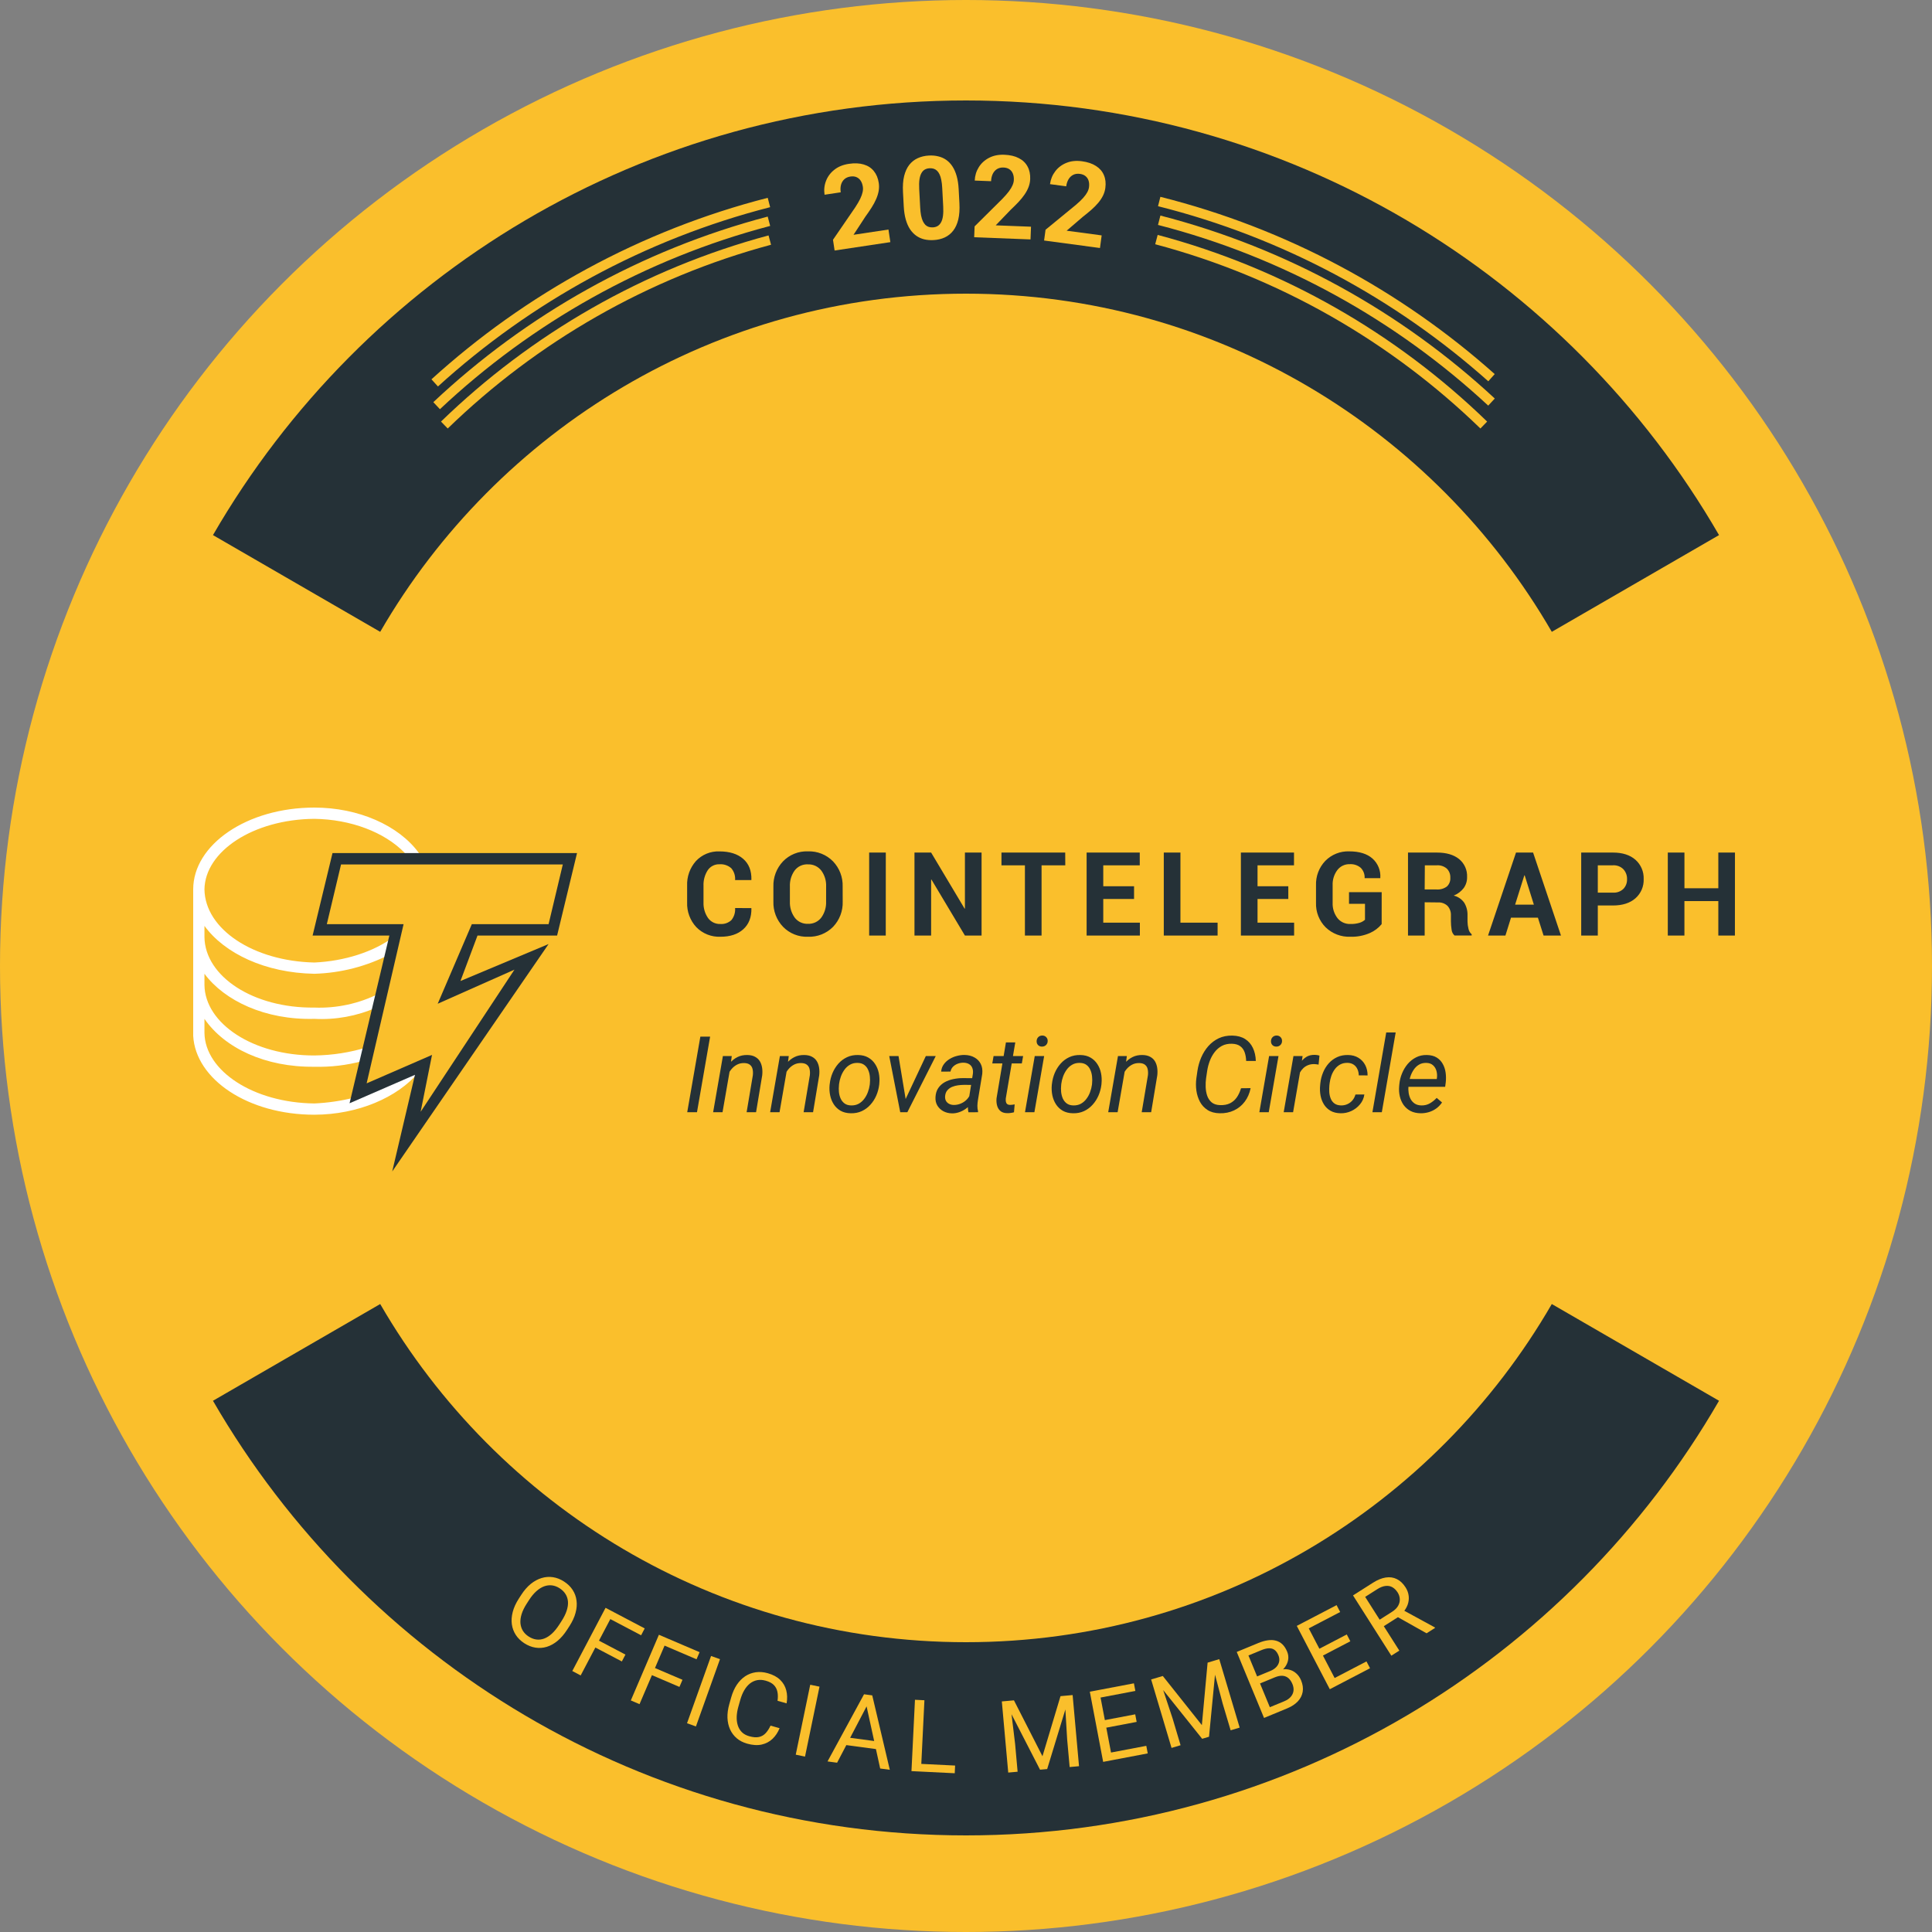 <svg width="500" height="500" viewBox="0 0 500 500" fill="none" xmlns="http://www.w3.org/2000/svg">
<rect x="0" y="0" width="500" height="500" fill="#808080" stroke="none"/>
<circle cx="250" cy="250" r="250" fill="#FABF2C"/>
<path d="M76.756 350C111.337 409.78 175.972 450 250 450C324.028 450 388.663 409.78 423.244 350" stroke="#253137" stroke-width="50"/>
<path d="M423.244 151C388.663 91.22 324.028 51 250 51C175.972 51 111.337 91.22 76.756 151" stroke="#253137" stroke-width="50"/>
<path d="M147.383 420.816L146.75 421.797C145.998 422.964 145.177 423.915 144.289 424.651C143.401 425.388 142.474 425.903 141.509 426.197C140.544 426.491 139.567 426.56 138.579 426.406C137.598 426.256 136.634 425.877 135.688 425.266C134.771 424.674 134.038 423.96 133.491 423.123C132.95 422.291 132.607 421.37 132.463 420.36C132.326 419.355 132.403 418.291 132.694 417.17C132.984 416.048 133.506 414.904 134.258 413.737L134.892 412.756C135.644 411.59 136.466 410.644 137.356 409.919C138.259 409.192 139.196 408.684 140.168 408.395C141.145 408.098 142.124 408.025 143.105 408.175C144.094 408.329 145.047 408.702 145.964 409.294C146.91 409.904 147.653 410.625 148.194 411.458C148.742 412.295 149.078 413.217 149.204 414.225C149.341 415.23 149.257 416.289 148.952 417.401C148.659 418.511 148.136 419.65 147.383 420.816ZM144.713 420.483L145.36 419.48C145.956 418.555 146.388 417.676 146.655 416.841C146.929 416.01 147.04 415.236 146.99 414.518C146.939 413.801 146.731 413.148 146.365 412.559C146.007 411.975 145.497 411.47 144.835 411.043C144.195 410.63 143.535 410.381 142.855 410.295C142.183 410.213 141.506 410.295 140.824 410.54C140.149 410.79 139.483 411.206 138.825 411.788C138.167 412.371 137.539 413.125 136.943 414.049L136.296 415.052C135.695 415.984 135.262 416.873 134.998 417.72C134.738 418.559 134.635 419.344 134.688 420.073C134.753 420.8 134.961 421.453 135.312 422.032C135.671 422.616 136.17 423.114 136.81 423.527C137.479 423.959 138.153 424.217 138.833 424.304C139.512 424.39 140.186 424.306 140.854 424.051C141.533 423.795 142.195 423.37 142.838 422.779C143.487 422.18 144.111 421.414 144.713 420.483Z" fill="#FABF2C"/>
<path d="M158.886 417.243L150.277 433.6L148.109 432.459L156.718 416.102L158.886 417.243ZM161.866 428.208L160.932 429.983L153.607 426.128L154.541 424.353L161.866 428.208ZM166.851 421.435L165.917 423.21L157.48 418.77L158.414 416.995L166.851 421.435Z" fill="#FABF2C"/>
<path d="M172.777 424.039L165.509 441.035L163.256 440.071L170.524 423.076L172.777 424.039ZM176.628 434.73L175.839 436.574L168.228 433.319L169.017 431.475L176.628 434.73ZM181.053 427.579L180.264 429.423L171.498 425.674L172.287 423.83L181.053 427.579Z" fill="#FABF2C"/>
<path d="M186.329 429.394L180.107 446.8L177.8 445.975L184.022 428.569L186.329 429.394Z" fill="#FABF2C"/>
<path d="M199.411 446.592L201.757 447.255C201.317 448.344 200.711 449.259 199.939 449.999C199.167 450.74 198.231 451.236 197.131 451.488C196.033 451.732 194.771 451.653 193.346 451.25C192.304 450.955 191.41 450.492 190.665 449.859C189.929 449.229 189.356 448.469 188.948 447.58C188.542 446.682 188.314 445.681 188.266 444.577C188.228 443.467 188.385 442.289 188.737 441.043L189.237 439.271C189.59 438.025 190.071 436.943 190.682 436.025C191.304 435.101 192.027 434.365 192.85 433.815C193.682 433.267 194.593 432.922 195.583 432.78C196.574 432.637 197.618 432.721 198.718 433.032C200.062 433.412 201.127 433.985 201.912 434.753C202.698 435.52 203.221 436.424 203.481 437.465C203.752 438.5 203.782 439.621 203.573 440.828L201.227 440.166C201.348 439.303 201.338 438.53 201.196 437.848C201.057 437.158 200.748 436.569 200.27 436.083C199.792 435.596 199.093 435.222 198.172 434.962C197.382 434.739 196.644 434.693 195.956 434.824C195.276 434.957 194.654 435.243 194.091 435.682C193.535 436.123 193.046 436.702 192.624 437.418C192.202 438.134 191.857 438.965 191.59 439.91L191.083 441.705C190.836 442.577 190.695 443.421 190.657 444.237C190.628 445.056 190.72 445.807 190.931 446.491C191.142 447.175 191.49 447.766 191.974 448.263C192.46 448.752 193.098 449.109 193.888 449.332C194.89 449.615 195.733 449.682 196.417 449.532C197.101 449.382 197.678 449.053 198.148 448.543C198.625 448.036 199.046 447.386 199.411 446.592Z" fill="#FABF2C"/>
<path d="M212.087 436.504L208.337 454.605L205.938 454.108L209.687 436.007L212.087 436.504Z" fill="#FABF2C"/>
<path d="M224.952 440.309L216.642 456.19L214.164 455.856L223.611 438.476L225.208 438.691L224.952 440.309ZM227.79 457.689L223.958 440.175L224.139 438.547L225.737 438.762L230.281 458.024L227.79 457.689ZM228.387 450.865L228.12 452.853L217.828 451.469L218.095 449.481L228.387 450.865Z" fill="#FABF2C"/>
<path d="M247.182 456.923L247.084 458.914L237.853 458.462L237.95 456.471L247.182 456.923ZM239.24 440.023L238.335 458.485L235.887 458.365L236.793 439.903L239.24 440.023Z" fill="#FABF2C"/>
<path d="M260.044 440.259L262.409 440.047L269.791 454.513L274.459 438.962L276.836 438.748L271.007 457.832L269.161 457.998L260.044 440.259ZM259.273 440.329L261.359 440.141L262.711 451.338L263.358 458.52L260.93 458.739L259.273 440.329ZM275.508 438.868L277.595 438.68L279.251 457.09L276.824 457.309L276.177 450.127L275.508 438.868Z" fill="#FABF2C"/>
<path d="M296.661 451.82L297.033 453.778L287.417 455.606L287.045 453.648L296.661 451.82ZM284.451 437.355L287.903 455.514L285.496 455.971L282.044 437.812L284.451 437.355ZM293.793 443.668L294.165 445.626L285.821 447.213L285.449 445.254L293.793 443.668ZM293.456 435.643L293.83 437.613L284.339 439.418L283.965 437.447L293.456 435.643Z" fill="#FABF2C"/>
<path d="M298.657 434.424L300.932 433.746L311.041 446.457L312.527 430.289L314.814 429.607L312.893 449.468L311.117 449.998L298.657 434.424ZM297.915 434.645L299.923 434.047L303.472 444.752L305.532 451.663L303.196 452.359L297.915 434.645ZM313.537 429.988L315.544 429.39L320.825 447.103L318.489 447.8L316.429 440.889L313.537 429.988Z" fill="#FABF2C"/>
<path d="M329.916 434.095L325.587 435.886L324.812 434.077L328.742 432.452C329.391 432.183 329.913 431.839 330.307 431.42C330.701 431 330.947 430.532 331.045 430.015C331.147 429.487 331.08 428.938 330.844 428.367C330.586 427.742 330.254 427.283 329.85 426.993C329.45 426.691 328.967 426.552 328.4 426.576C327.837 426.588 327.181 426.75 326.43 427.061L323.098 428.439L329.396 443.666L327.132 444.603L320.067 427.521L325.663 425.207C326.539 424.845 327.358 424.611 328.121 424.507C328.88 424.394 329.576 424.427 330.209 424.605C330.846 424.772 331.407 425.089 331.894 425.556C332.38 426.024 332.788 426.657 333.118 427.454C333.409 428.158 333.493 428.87 333.369 429.59C333.243 430.302 332.933 430.97 332.44 431.595C331.956 432.217 331.308 432.755 330.498 433.209L329.916 434.095ZM333.115 442.128L328 444.244L328.517 441.873L332.353 440.286C333.072 439.989 333.631 439.611 334.028 439.154C334.433 438.693 334.674 438.181 334.753 437.618C334.828 437.046 334.736 436.448 334.477 435.822C334.215 435.189 333.875 434.688 333.458 434.32C333.04 433.953 332.537 433.744 331.948 433.694C331.36 433.645 330.683 433.778 329.916 434.095L326.69 435.43L325.961 433.601L330.372 431.777L331.125 432.235C331.975 431.966 332.769 431.913 333.504 432.075C334.237 432.23 334.878 432.551 335.428 433.038C335.985 433.522 336.416 434.132 336.72 434.867C337.16 435.931 337.297 436.927 337.132 437.856C336.971 438.775 336.548 439.6 335.862 440.333C335.172 441.057 334.257 441.656 333.115 442.128Z" fill="#FABF2C"/>
<path d="M353.644 429.971L354.566 431.738L345.887 436.264L344.966 434.496L353.644 429.971ZM337.78 419.645L346.326 436.035L344.154 437.168L335.607 420.778L337.78 419.645ZM348.546 422.994L349.467 424.761L341.937 428.688L341.015 426.921L348.546 422.994ZM345.907 415.407L346.834 417.185L338.268 421.652L337.341 419.874L345.907 415.407Z" fill="#FABF2C"/>
<path d="M350.16 412.892L355.324 409.609C356.495 408.864 357.598 408.414 358.632 408.258C359.673 408.098 360.627 408.233 361.493 408.665C362.362 409.086 363.119 409.803 363.764 410.817C364.218 411.531 364.487 412.278 364.571 413.057C364.658 413.824 364.561 414.588 364.282 415.347C364.005 416.095 363.555 416.807 362.932 417.484L362.497 418.076L357.644 421.162L356.553 419.493L360.217 417.164C360.96 416.692 361.496 416.171 361.825 415.6C362.15 415.023 362.297 414.433 362.265 413.831C362.233 413.229 362.047 412.661 361.707 412.125C361.325 411.525 360.874 411.075 360.352 410.775C359.83 410.475 359.239 410.364 358.577 410.444C357.918 410.512 357.192 410.798 356.4 411.302L353.303 413.27L362.144 427.176L360.076 428.491L350.16 412.892ZM369.194 422.695L360.906 418.035L363.052 416.655L371.319 421.163L371.401 421.292L369.194 422.695Z" fill="#FABF2C"/>
<path d="M199 57.26C166.31 65.856 136.892 82.518 113 104.99M386 104.056C362.045 81.829 332.634 65.399 300 57" stroke="#FABF2C" stroke-width="2.5"/>
<path d="M199.223 62.132C167.045 70.77 138.194 87.501 115 110M299.284 62C331.66 70.6 360.688 87.386 384 110" stroke="#FABF2C" stroke-width="2.5"/>
<path d="M300 52.151C332.445 60.298 361.807 76.191 386 97.745M199 52.405C166.28 60.798 136.729 77.078 112.5 99.094" stroke="#FABF2C" stroke-width="2.5"/>
<path d="M229.933 59.404L230.423 62.664L215.996 64.834L215.577 62.053L221.3 53.711C221.871 52.845 222.31 52.093 222.619 51.454C222.927 50.805 223.132 50.236 223.236 49.746C223.349 49.245 223.373 48.782 223.309 48.358C223.213 47.72 223.025 47.191 222.744 46.769C222.462 46.337 222.094 46.027 221.641 45.838C221.198 45.648 220.677 45.598 220.078 45.688C219.441 45.784 218.914 46.022 218.497 46.4C218.089 46.778 217.806 47.26 217.648 47.846C217.499 48.432 217.476 49.072 217.581 49.767L213.395 50.397C213.206 49.142 213.332 47.947 213.774 46.814C214.215 45.672 214.934 44.709 215.932 43.927C216.929 43.135 218.176 42.627 219.673 42.402C221.15 42.179 222.432 42.233 223.519 42.564C224.614 42.883 225.489 43.452 226.146 44.272C226.811 45.081 227.236 46.103 227.422 47.339C227.527 48.034 227.518 48.732 227.396 49.432C227.273 50.122 227.053 50.826 226.736 51.545C226.428 52.254 226.034 52.984 225.555 53.738C225.076 54.491 224.538 55.278 223.94 56.099L220.894 60.764L229.933 59.404Z" fill="#FABF2C"/>
<path d="M248.102 48.94L248.298 52.626C248.382 54.225 248.285 55.614 248.005 56.793C247.725 57.962 247.283 58.934 246.679 59.709C246.084 60.474 245.357 61.055 244.498 61.453C243.639 61.851 242.673 62.078 241.6 62.135C240.742 62.181 239.937 62.116 239.184 61.941C238.431 61.756 237.745 61.445 237.125 61.008C236.515 60.572 235.976 60.008 235.51 59.319C235.052 58.62 234.685 57.779 234.407 56.796C234.13 55.813 233.958 54.678 233.889 53.391L233.693 49.705C233.608 48.106 233.706 46.726 233.987 45.567C234.277 44.398 234.719 43.431 235.314 42.666C235.919 41.9 236.651 41.323 237.511 40.935C238.37 40.538 239.336 40.31 240.408 40.253C241.267 40.208 242.067 40.278 242.811 40.463C243.563 40.638 244.249 40.939 244.868 41.366C245.488 41.793 246.026 42.356 246.484 43.055C246.941 43.745 247.308 44.581 247.585 45.564C247.862 46.537 248.034 47.662 248.102 48.94ZM244.1 53.406L243.844 48.594C243.803 47.823 243.723 47.153 243.605 46.582C243.497 46.011 243.349 45.53 243.162 45.139C242.974 44.738 242.752 44.417 242.495 44.177C242.237 43.936 241.949 43.765 241.631 43.665C241.313 43.565 240.964 43.524 240.583 43.545C240.105 43.57 239.686 43.685 239.325 43.89C238.974 44.095 238.683 44.408 238.451 44.831C238.219 45.245 238.052 45.791 237.952 46.471C237.86 47.141 237.84 47.954 237.89 48.91L238.146 53.722C238.187 54.493 238.262 55.169 238.371 55.749C238.49 56.33 238.643 56.825 238.831 57.236C239.029 57.636 239.251 57.962 239.499 58.213C239.757 58.453 240.045 58.624 240.363 58.724C240.691 58.824 241.045 58.864 241.425 58.844C241.893 58.819 242.303 58.704 242.654 58.5C243.014 58.285 243.31 57.966 243.542 57.543C243.783 57.11 243.949 56.553 244.04 55.874C244.131 55.194 244.151 54.372 244.1 53.406Z" fill="#FABF2C"/>
<path d="M266.824 58.67L266.696 61.964L252.117 61.399L252.226 58.589L259.406 51.464C260.129 50.72 260.702 50.063 261.125 49.493C261.548 48.913 261.856 48.392 262.05 47.931C262.254 47.46 262.364 47.009 262.381 46.58C262.406 45.936 262.32 45.38 262.123 44.914C261.926 44.437 261.623 44.063 261.213 43.794C260.813 43.524 260.311 43.377 259.706 43.354C259.062 43.329 258.499 43.464 258.019 43.758C257.548 44.052 257.18 44.473 256.915 45.02C256.659 45.567 256.517 46.192 256.49 46.895L252.26 46.731C252.309 45.462 252.656 44.313 253.302 43.282C253.948 42.242 254.835 41.431 255.962 40.849C257.089 40.257 258.409 39.991 259.922 40.049C261.415 40.107 262.664 40.4 263.67 40.928C264.686 41.446 265.439 42.169 265.931 43.097C266.433 44.015 266.66 45.099 266.612 46.348C266.584 47.051 266.446 47.734 266.195 48.399C265.945 49.054 265.597 49.705 265.152 50.352C264.717 50.99 264.193 51.634 263.582 52.285C262.97 52.936 262.294 53.608 261.554 54.303L257.69 58.317L266.824 58.67Z" fill="#FABF2C"/>
<path d="M285.11 60.92L284.671 64.186L270.211 62.246L270.585 59.459L278.407 53.044C279.197 52.372 279.829 51.772 280.304 51.244C280.78 50.707 281.136 50.218 281.373 49.777C281.62 49.327 281.773 48.889 281.83 48.464C281.915 47.825 281.882 47.264 281.73 46.78C281.58 46.287 281.313 45.887 280.931 45.579C280.558 45.273 280.072 45.08 279.472 44.999C278.833 44.913 278.26 44.994 277.754 45.242C277.258 45.49 276.851 45.874 276.535 46.394C276.229 46.914 276.029 47.523 275.936 48.22L271.74 47.657C271.909 46.398 272.363 45.287 273.104 44.322C273.845 43.348 274.805 42.624 275.981 42.151C277.16 41.669 278.499 41.528 279.999 41.73C281.48 41.928 282.696 42.338 283.647 42.958C284.61 43.57 285.292 44.361 285.694 45.331C286.106 46.293 286.23 47.394 286.064 48.633C285.97 49.33 285.767 49.997 285.455 50.635C285.144 51.263 284.736 51.879 284.232 52.481C283.738 53.075 283.156 53.667 282.486 54.257C281.816 54.847 281.079 55.452 280.277 56.074L276.05 59.704L285.11 60.92Z" fill="#FABF2C"/>
<g clip-path="url(#clip0_5_6)">
<path d="M194.432 235.01L194.463 235.098C194.501 237.389 193.803 239.184 192.372 240.483C190.94 241.782 188.958 242.431 186.426 242.431C185.272 242.475 184.122 242.276 183.049 241.847C181.977 241.418 181.006 240.769 180.201 239.941C179.402 239.079 178.781 238.068 178.374 236.965C177.967 235.863 177.781 234.691 177.829 233.516V229.258C177.728 226.901 178.547 224.597 180.114 222.833C180.888 222.006 181.832 221.356 182.88 220.926C183.929 220.496 185.057 220.297 186.19 220.343C188.804 220.343 190.85 220.982 192.328 222.261C193.806 223.539 194.517 225.344 194.463 227.677L194.432 227.764H190.242C190.287 227.211 190.222 226.655 190.051 226.127C189.881 225.599 189.607 225.11 189.246 224.689C188.828 224.322 188.34 224.044 187.812 223.869C187.283 223.695 186.725 223.629 186.171 223.674C185.577 223.655 184.988 223.788 184.459 224.06C183.931 224.332 183.481 224.735 183.152 225.23C182.385 226.427 182.006 227.832 182.068 229.252V233.547C182.013 234.976 182.419 236.384 183.226 237.563C183.586 238.066 184.065 238.473 184.62 238.746C185.175 239.018 185.789 239.149 186.408 239.126C186.932 239.166 187.459 239.098 187.955 238.924C188.451 238.751 188.906 238.476 189.29 238.117C189.994 237.24 190.335 236.125 190.242 235.004L194.432 235.01ZM218.089 233.317C218.131 234.519 217.932 235.716 217.505 236.84C217.077 237.964 216.429 238.99 215.599 239.86C214.755 240.716 213.741 241.387 212.623 241.83C211.505 242.273 210.307 242.477 209.106 242.431C207.908 242.478 206.713 242.273 205.6 241.827C204.486 241.382 203.479 240.708 202.644 239.848C201.817 238.979 201.17 237.954 200.743 236.832C200.315 235.711 200.115 234.516 200.154 233.317V229.451C200.116 228.252 200.317 227.057 200.744 225.936C201.172 224.815 201.817 223.79 202.644 222.92C203.474 222.061 204.477 221.385 205.586 220.939C206.695 220.493 207.886 220.286 209.081 220.331C210.286 220.285 211.487 220.492 212.607 220.938C213.728 221.384 214.743 222.059 215.587 222.92C216.416 223.788 217.064 224.812 217.492 225.934C217.92 227.056 218.118 228.251 218.077 229.451L218.089 233.317ZM213.8 229.42C213.864 227.947 213.425 226.496 212.555 225.305C212.148 224.779 211.62 224.359 211.017 224.079C210.413 223.8 209.752 223.669 209.087 223.699C208.424 223.66 207.762 223.787 207.16 224.067C206.558 224.348 206.035 224.773 205.638 225.305C204.789 226.504 204.362 227.952 204.424 229.42V233.317C204.365 234.803 204.803 236.267 205.669 237.476C206.067 238.001 206.587 238.421 207.183 238.701C207.78 238.981 208.435 239.112 209.093 239.082C209.756 239.112 210.416 238.982 211.018 238.702C211.619 238.422 212.144 238.002 212.549 237.476C213.417 236.268 213.856 234.804 213.794 233.317L213.8 229.42ZM229.233 242.12H224.937V220.642H229.245L229.233 242.12ZM254.029 242.12H249.721L241.061 227.633H240.974V242.12H236.666V220.642H240.974L249.634 235.147H249.721V220.642H254.029V242.12ZM275.694 223.941H269.556V242.12H265.248V223.941H259.178V220.642H275.675L275.694 223.941ZM293.493 232.657H285.524V238.789H294.999V242.12H281.216V220.642H294.968V223.941H285.524V229.358H293.493V232.657ZM305.496 238.789H315.114V242.12H301.188V220.642H305.496V238.789ZM333.411 232.657H325.449V238.789H334.918V242.12H321.14V220.642H334.886V223.941H325.449V229.358H333.411V232.657ZM357.572 239.163C356.762 240.142 355.738 240.922 354.578 241.441C352.963 242.15 351.21 242.488 349.448 242.431C348.275 242.474 347.106 242.279 346.011 241.858C344.916 241.438 343.916 240.801 343.073 239.985C342.244 239.152 341.595 238.157 341.166 237.062C340.738 235.968 340.539 234.797 340.583 233.622V229.14C340.539 227.974 340.73 226.811 341.143 225.72C341.557 224.63 342.186 223.633 342.992 222.79C343.796 221.974 344.761 221.334 345.825 220.911C346.889 220.488 348.029 220.29 349.174 220.331C351.793 220.331 353.804 220.953 355.207 222.198C355.899 222.821 356.44 223.593 356.79 224.456C357.139 225.319 357.288 226.25 357.224 227.179V227.266H353.165C353.193 226.777 353.12 226.288 352.95 225.83C352.779 225.371 352.515 224.953 352.175 224.601C351.379 223.918 350.345 223.576 349.299 223.649C348.68 223.63 348.066 223.76 347.508 224.027C346.95 224.295 346.465 224.692 346.092 225.187C345.251 226.319 344.825 227.706 344.885 229.115V233.628C344.823 235.057 345.263 236.462 346.13 237.6C346.525 238.097 347.031 238.494 347.607 238.758C348.183 239.023 348.814 239.149 349.448 239.126C350.269 239.155 351.089 239.05 351.876 238.814C352.387 238.657 352.858 238.391 353.258 238.036V233.902H349.124V230.895H357.579L357.572 239.163ZM368.704 233.51V242.12H364.389V220.642H371.86C374.313 220.642 376.218 221.202 377.606 222.317C378.293 222.878 378.839 223.593 379.199 224.404C379.56 225.215 379.724 226.099 379.679 226.986C379.705 228.006 379.397 229.008 378.801 229.837C378.13 230.705 377.238 231.376 376.218 231.779C377.33 232.042 378.306 232.707 378.957 233.647C379.54 234.626 379.829 235.752 379.791 236.891V238.472C379.797 239.102 379.878 239.729 380.034 240.339C380.14 240.903 380.434 241.415 380.868 241.79V242.101H376.423C375.982 241.695 375.71 241.137 375.664 240.539C375.554 239.841 375.498 239.135 375.496 238.428V236.928C375.521 236.475 375.457 236.022 375.306 235.595C375.156 235.167 374.922 234.774 374.618 234.438C374.285 234.128 373.893 233.889 373.464 233.736C373.036 233.583 372.581 233.519 372.128 233.547L368.704 233.51ZM368.704 230.192H371.754C372.717 230.267 373.676 229.996 374.456 229.426C374.763 229.137 375.001 228.783 375.154 228.39C375.307 227.997 375.371 227.574 375.34 227.154C375.363 226.722 375.295 226.291 375.142 225.887C374.989 225.483 374.753 225.115 374.45 224.807C373.733 224.191 372.803 223.88 371.86 223.941H368.747L368.704 230.192ZM398.007 237.488H391.047L389.603 242.12H385.102L392.342 220.642H396.762L403.977 242.12H399.476L398.007 237.488ZM392.112 234.114H396.961L394.589 226.544H394.496L392.112 234.114ZM413.509 234.332V242.12H409.213V220.642H417.431C419.896 220.642 421.838 221.264 423.258 222.51C423.957 223.132 424.509 223.902 424.876 224.762C425.243 225.623 425.415 226.555 425.381 227.49C425.419 228.426 425.249 229.358 424.882 230.22C424.514 231.081 423.96 231.85 423.258 232.47C421.838 233.716 419.896 234.338 417.431 234.338L413.509 234.332ZM413.509 231.014H417.418C417.916 231.049 418.416 230.98 418.886 230.811C419.356 230.641 419.785 230.375 420.145 230.03C420.457 229.697 420.7 229.305 420.86 228.878C421.02 228.451 421.094 227.996 421.079 227.54C421.112 226.599 420.78 225.682 420.151 224.981C419.798 224.621 419.371 224.341 418.899 224.161C418.427 223.982 417.922 223.907 417.418 223.941H413.509V231.014ZM448.994 242.12H444.699V233.199H435.927V242.12H431.625V220.642H435.933V229.874H444.699V220.642H449.007L448.994 242.12Z" fill="#253137"/>
<path d="M108.327 277.531L91.555 284.821V284.092C88.212 284.926 84.794 285.422 81.352 285.574C65.564 285.393 53.063 277.145 52.913 267.321V263.679C58.093 271.206 68.639 276.236 81.352 276.074C85.532 276.189 89.708 275.696 93.747 274.611L95.204 270.969C90.718 272.369 86.051 273.106 81.352 273.154C65.564 273.185 53.063 264.93 52.913 254.932V252.012C58.093 258.979 68.621 264.021 81.352 263.679C86.852 263.972 92.345 262.972 97.389 260.759L98.117 257.117C92.927 259.732 87.159 260.985 81.352 260.759C65.564 260.952 53.063 252.703 52.913 242.537V239.617C58.093 246.745 68.639 251.788 81.352 252.012C88.219 251.82 94.953 250.075 101.049 246.907L101.778 242.549C96.692 246.31 89.221 248.744 81.352 249.099C65.564 248.744 53.063 240.489 52.913 230.167C53.063 220.299 65.564 212.044 81.352 211.914C90.752 212.044 99.481 215.344 104.679 220.667L105.189 221.507H108.862L108.327 220.648C103.154 213.638 92.813 209 81.352 209C63.902 209 50 218.618 50 230.167V268.08C50.623 279.33 64.194 288.488 81.352 288.488C92.676 288.463 102.861 284.011 108.327 277.531Z" fill="white"/>
<path d="M101.504 303.18L107.393 278.166L90.466 285.524L100.769 242.114H80.903L86.052 220.773H149.335L144.18 242.114H123.58L119.166 253.886L141.976 244.318L101.504 303.18ZM111.807 273.011L108.862 287.728L133.142 250.942L113.276 259.769L122.11 239.169H141.976L145.655 223.717H88.262L84.583 239.169H104.448L94.886 280.37L111.807 273.011Z" fill="#253137"/>
<path d="M183.778 268.28L180.379 287.843H177.853L181.252 268.28H183.778Z" fill="#253137"/>
<path d="M188.951 276.557L186.99 287.843H184.558L187.084 273.305H189.381L188.951 276.557ZM187.823 280.023L186.828 279.996C186.954 279.127 187.182 278.277 187.514 277.444C187.854 276.602 188.297 275.845 188.844 275.173C189.399 274.501 190.057 273.973 190.819 273.587C191.589 273.193 192.467 273.01 193.452 273.037C194.232 273.054 194.881 273.207 195.4 273.493C195.929 273.771 196.341 274.152 196.637 274.635C196.932 275.119 197.129 275.679 197.228 276.315C197.326 276.942 197.335 277.609 197.255 278.317L195.669 287.843H193.224L194.836 278.277C194.899 277.694 194.876 277.17 194.769 276.705C194.67 276.23 194.447 275.854 194.097 275.576C193.757 275.289 193.264 275.137 192.619 275.119C191.938 275.101 191.325 275.231 190.779 275.509C190.232 275.786 189.753 276.167 189.341 276.651C188.938 277.126 188.606 277.658 188.347 278.25C188.096 278.832 187.921 279.423 187.823 280.023Z" fill="#253137"/>
<path d="M203.704 276.557L201.742 287.843H199.31L201.836 273.305H204.134L203.704 276.557ZM202.575 280.023L201.581 279.996C201.706 279.127 201.935 278.277 202.266 277.444C202.607 276.602 203.05 275.845 203.596 275.173C204.152 274.501 204.81 273.973 205.572 273.587C206.342 273.193 207.22 273.01 208.205 273.037C208.984 273.054 209.634 273.207 210.153 273.493C210.682 273.771 211.094 274.152 211.389 274.635C211.685 275.119 211.882 275.679 211.98 276.315C212.079 276.942 212.088 277.609 212.007 278.317L210.422 287.843H207.977L209.589 278.277C209.652 277.694 209.629 277.17 209.522 276.705C209.423 276.23 209.199 275.854 208.85 275.576C208.51 275.289 208.017 275.137 207.372 275.119C206.691 275.101 206.078 275.231 205.531 275.509C204.985 275.786 204.506 276.167 204.094 276.651C203.69 277.126 203.359 277.658 203.099 278.25C202.848 278.832 202.674 279.423 202.575 280.023Z" fill="#253137"/>
<path d="M214.695 280.816L214.735 280.507C214.842 279.531 215.084 278.59 215.46 277.685C215.846 276.781 216.352 275.975 216.979 275.267C217.606 274.559 218.349 274.004 219.209 273.601C220.069 273.198 221.027 273.01 222.084 273.037C223.105 273.054 223.979 273.274 224.704 273.695C225.439 274.116 226.03 274.676 226.478 275.374C226.935 276.064 227.253 276.843 227.432 277.712C227.611 278.581 227.656 279.477 227.566 280.399L227.539 280.708C227.423 281.685 227.172 282.621 226.787 283.517C226.402 284.412 225.891 285.21 225.255 285.908C224.628 286.607 223.885 287.158 223.025 287.561C222.165 287.955 221.211 288.139 220.163 288.112C219.151 288.094 218.277 287.879 217.543 287.467C216.817 287.046 216.231 286.49 215.783 285.801C215.335 285.111 215.021 284.336 214.842 283.476C214.663 282.616 214.614 281.73 214.695 280.816ZM217.153 280.507L217.126 280.829C217.064 281.394 217.059 281.98 217.113 282.589C217.176 283.199 217.319 283.763 217.543 284.282C217.776 284.802 218.112 285.227 218.551 285.559C218.99 285.89 219.558 286.065 220.257 286.083C221 286.101 221.654 285.957 222.219 285.653C222.783 285.339 223.262 284.918 223.656 284.39C224.059 283.861 224.377 283.275 224.61 282.63C224.852 281.985 225.013 281.344 225.094 280.708L225.121 280.399C225.184 279.835 225.184 279.248 225.121 278.639C225.067 278.021 224.924 277.448 224.691 276.92C224.467 276.382 224.136 275.948 223.697 275.616C223.258 275.276 222.689 275.097 221.99 275.079C221.247 275.052 220.588 275.2 220.015 275.522C219.451 275.836 218.972 276.261 218.578 276.799C218.183 277.336 217.865 277.932 217.624 278.586C217.391 279.231 217.234 279.871 217.153 280.507Z" fill="#253137"/>
<path d="M233.881 285.478L239.605 273.305H242.171L234.822 287.843H233.115L233.881 285.478ZM232.537 273.305L234.607 285.787L234.539 287.843H232.981L230.132 273.305H232.537Z" fill="#253137"/>
<path d="M250.582 285.357L251.791 277.847C251.854 277.291 251.8 276.803 251.63 276.382C251.469 275.961 251.196 275.634 250.81 275.401C250.434 275.168 249.959 275.043 249.386 275.025C248.885 275.016 248.392 275.097 247.908 275.267C247.433 275.437 247.021 275.692 246.672 276.033C246.323 276.373 246.094 276.803 245.987 277.323L243.568 277.336C243.631 276.61 243.86 275.979 244.254 275.442C244.648 274.895 245.14 274.443 245.732 274.085C246.323 273.717 246.959 273.449 247.639 273.278C248.32 273.099 248.983 273.014 249.628 273.023C250.604 273.041 251.451 273.252 252.167 273.655C252.893 274.049 253.439 274.604 253.807 275.321C254.174 276.037 254.308 276.897 254.21 277.9L253.094 284.672C253.014 285.165 252.965 285.662 252.947 286.163C252.938 286.656 252.996 287.14 253.121 287.615L253.094 287.843L250.636 287.856C250.537 287.444 250.488 287.028 250.488 286.607C250.497 286.186 250.528 285.769 250.582 285.357ZM252.073 279.029L251.791 280.776L249.494 280.762C249.01 280.762 248.499 280.798 247.962 280.87C247.425 280.941 246.914 281.076 246.43 281.273C245.947 281.47 245.539 281.756 245.208 282.133C244.876 282.5 244.675 282.979 244.603 283.57C244.549 284.054 244.607 284.475 244.778 284.833C244.957 285.183 245.226 285.456 245.584 285.653C245.942 285.85 246.359 285.953 246.833 285.962C247.451 285.971 248.06 285.85 248.661 285.599C249.261 285.348 249.785 284.99 250.233 284.524C250.68 284.058 250.99 283.521 251.16 282.912L252.046 284.108C251.876 284.699 251.599 285.245 251.213 285.747C250.828 286.24 250.371 286.665 249.843 287.023C249.323 287.382 248.764 287.659 248.163 287.856C247.563 288.053 246.963 288.147 246.363 288.139C245.548 288.121 244.809 287.937 244.146 287.588C243.492 287.238 242.973 286.75 242.588 286.123C242.211 285.487 242.05 284.748 242.104 283.906C242.158 282.984 242.399 282.209 242.829 281.582C243.259 280.955 243.81 280.453 244.482 280.077C245.163 279.701 245.906 279.432 246.712 279.271C247.519 279.101 248.316 279.016 249.104 279.016L252.073 279.029Z" fill="#253137"/>
<path d="M264.784 273.305L264.448 275.213H256.803L257.139 273.305H264.784ZM260.336 269.772H262.755L260.296 284.269C260.269 284.582 260.278 284.865 260.323 285.115C260.368 285.366 260.475 285.568 260.646 285.72C260.816 285.863 261.075 285.94 261.425 285.948C261.622 285.948 261.814 285.935 262.003 285.908C262.2 285.872 262.397 285.841 262.594 285.814L262.419 287.856C262.132 287.937 261.837 287.995 261.532 288.031C261.237 288.076 260.941 288.094 260.646 288.085C259.902 288.076 259.32 287.888 258.899 287.52C258.478 287.153 258.191 286.678 258.039 286.096C257.887 285.514 257.842 284.892 257.905 284.229L260.336 269.772Z" fill="#253137"/>
<path d="M270.225 273.305L267.699 287.843H265.267L267.793 273.305H270.225ZM268.277 269.489C268.277 269.068 268.407 268.719 268.667 268.441C268.935 268.155 269.28 268.007 269.701 267.998C270.122 267.989 270.467 268.119 270.736 268.388C271.014 268.656 271.148 268.997 271.139 269.409C271.139 269.821 271 270.166 270.722 270.443C270.454 270.712 270.113 270.851 269.701 270.86C269.289 270.869 268.949 270.748 268.68 270.497C268.411 270.237 268.277 269.901 268.277 269.489Z" fill="#253137"/>
<path d="M272.2 280.816L272.241 280.507C272.348 279.531 272.59 278.59 272.966 277.685C273.351 276.781 273.858 275.975 274.485 275.267C275.112 274.559 275.855 274.004 276.715 273.601C277.575 273.198 278.533 273.01 279.59 273.037C280.611 273.054 281.485 273.274 282.21 273.695C282.945 274.116 283.536 274.676 283.984 275.374C284.441 276.064 284.759 276.843 284.938 277.712C285.117 278.581 285.162 279.477 285.072 280.399L285.045 280.708C284.929 281.685 284.678 282.621 284.293 283.517C283.908 284.412 283.397 285.21 282.761 285.908C282.134 286.607 281.391 287.158 280.531 287.561C279.671 287.955 278.717 288.139 277.669 288.112C276.657 288.094 275.783 287.879 275.049 287.467C274.323 287.046 273.737 286.49 273.289 285.801C272.841 285.111 272.527 284.336 272.348 283.476C272.169 282.616 272.12 281.73 272.2 280.816ZM274.659 280.507L274.632 280.829C274.57 281.394 274.565 281.98 274.619 282.589C274.682 283.199 274.825 283.763 275.049 284.282C275.282 284.802 275.618 285.227 276.057 285.559C276.495 285.89 277.064 286.065 277.763 286.083C278.506 286.101 279.16 285.957 279.725 285.653C280.289 285.339 280.768 284.918 281.162 284.39C281.565 283.861 281.883 283.275 282.116 282.63C282.358 281.985 282.519 281.344 282.6 280.708L282.627 280.399C282.689 279.835 282.689 279.248 282.627 278.639C282.573 278.021 282.43 277.448 282.197 276.92C281.973 276.382 281.641 275.948 281.203 275.616C280.764 275.276 280.195 275.097 279.496 275.079C278.753 275.052 278.094 275.2 277.521 275.522C276.957 275.836 276.478 276.261 276.083 276.799C275.689 277.336 275.371 277.932 275.129 278.586C274.897 279.231 274.74 279.871 274.659 280.507Z" fill="#253137"/>
<path d="M291.199 276.557L289.237 287.843H286.805L289.331 273.305H291.629L291.199 276.557ZM290.07 280.023L289.076 279.996C289.201 279.127 289.43 278.277 289.761 277.444C290.102 276.602 290.545 275.845 291.091 275.173C291.647 274.501 292.305 273.973 293.066 273.587C293.837 273.193 294.715 273.01 295.7 273.037C296.479 273.054 297.129 273.207 297.648 273.493C298.177 273.771 298.589 274.152 298.884 274.635C299.18 275.119 299.377 275.679 299.475 276.315C299.574 276.942 299.583 277.609 299.502 278.317L297.917 287.843H295.472L297.084 278.277C297.147 277.694 297.124 277.17 297.017 276.705C296.918 276.23 296.694 275.854 296.345 275.576C296.004 275.289 295.512 275.137 294.867 275.119C294.186 275.101 293.573 275.231 293.026 275.509C292.48 275.786 292.001 276.167 291.589 276.651C291.185 277.126 290.854 277.658 290.594 278.25C290.343 278.832 290.169 279.423 290.07 280.023Z" fill="#253137"/>
<path d="M321.175 281.636L323.66 281.609C323.391 282.952 322.885 284.117 322.142 285.102C321.407 286.087 320.48 286.844 319.361 287.373C318.25 287.901 317.005 288.147 315.625 288.112C314.389 288.085 313.35 287.803 312.508 287.265C311.675 286.728 311.021 286.02 310.547 285.142C310.081 284.265 309.772 283.297 309.62 282.24C309.476 281.183 309.476 280.117 309.62 279.042L309.902 277.094C310.081 275.912 310.403 274.774 310.869 273.681C311.344 272.58 311.957 271.599 312.71 270.739C313.471 269.879 314.367 269.203 315.397 268.71C316.436 268.217 317.614 267.985 318.931 268.011C320.247 268.038 321.349 268.334 322.236 268.898C323.123 269.463 323.795 270.233 324.251 271.209C324.717 272.186 324.968 273.305 325.004 274.568H322.505C322.478 273.744 322.348 273.001 322.115 272.338C321.882 271.675 321.501 271.147 320.973 270.752C320.444 270.358 319.728 270.148 318.823 270.121C317.838 270.094 316.974 270.278 316.23 270.672C315.496 271.066 314.869 271.603 314.349 272.284C313.83 272.956 313.413 273.708 313.1 274.541C312.786 275.374 312.562 276.216 312.428 277.067L312.132 279.056C312.034 279.763 311.998 280.516 312.025 281.313C312.051 282.101 312.181 282.849 312.414 283.557C312.656 284.256 313.041 284.833 313.57 285.29C314.107 285.738 314.833 285.975 315.746 286.002C316.75 286.038 317.605 285.881 318.313 285.532C319.02 285.183 319.607 284.677 320.073 284.014C320.539 283.342 320.906 282.549 321.175 281.636Z" fill="#253137"/>
<path d="M330.875 273.305L328.349 287.843H325.917L328.443 273.305H330.875ZM328.927 269.489C328.927 269.068 329.057 268.719 329.317 268.441C329.585 268.155 329.93 268.007 330.351 267.998C330.772 267.989 331.117 268.119 331.386 268.388C331.664 268.656 331.798 268.997 331.789 269.409C331.789 269.821 331.65 270.166 331.372 270.443C331.104 270.712 330.763 270.851 330.351 270.86C329.939 270.869 329.599 270.748 329.33 270.497C329.061 270.237 328.927 269.901 328.927 269.489Z" fill="#253137"/>
<path d="M336.76 275.697L334.651 287.843H332.219L334.745 273.305H337.11L336.76 275.697ZM341.476 273.184L341.248 275.522C341.06 275.486 340.867 275.455 340.67 275.428C340.482 275.401 340.294 275.388 340.106 275.388C339.524 275.379 339 275.468 338.534 275.657C338.077 275.836 337.669 276.091 337.311 276.422C336.962 276.754 336.662 277.143 336.411 277.591C336.169 278.039 335.976 278.523 335.833 279.042L335.067 279.445C335.166 278.72 335.327 277.976 335.551 277.215C335.784 276.454 336.102 275.751 336.505 275.106C336.917 274.461 337.432 273.941 338.05 273.547C338.677 273.153 339.43 272.969 340.307 272.996C340.504 272.996 340.697 273.014 340.885 273.05C341.082 273.086 341.279 273.131 341.476 273.184Z" fill="#253137"/>
<path d="M347.066 286.083C347.657 286.092 348.208 285.98 348.718 285.747C349.229 285.514 349.663 285.183 350.022 284.753C350.38 284.323 350.635 283.826 350.787 283.261L353.098 283.248C352.955 284.224 352.574 285.08 351.956 285.814C351.347 286.549 350.599 287.122 349.712 287.534C348.835 287.937 347.917 288.13 346.958 288.112C345.937 288.094 345.068 287.883 344.352 287.48C343.644 287.068 343.075 286.522 342.645 285.841C342.215 285.16 341.92 284.394 341.758 283.543C341.597 282.684 341.561 281.801 341.651 280.897L341.705 280.319C341.812 279.342 342.05 278.415 342.417 277.538C342.784 276.651 343.272 275.867 343.881 275.186C344.499 274.497 345.229 273.959 346.071 273.574C346.913 273.189 347.858 273.01 348.906 273.037C349.927 273.054 350.814 273.296 351.567 273.762C352.319 274.219 352.901 274.841 353.313 275.63C353.725 276.418 353.931 277.314 353.931 278.317L351.647 278.303C351.638 277.73 351.526 277.202 351.311 276.718C351.096 276.234 350.778 275.845 350.357 275.549C349.936 275.253 349.417 275.092 348.799 275.065C348.055 275.047 347.406 275.186 346.851 275.482C346.304 275.777 345.838 276.185 345.453 276.705C345.077 277.215 344.777 277.784 344.553 278.411C344.338 279.038 344.19 279.674 344.11 280.319L344.043 280.883C343.989 281.456 343.98 282.043 344.016 282.643C344.06 283.243 344.186 283.803 344.392 284.323C344.598 284.833 344.916 285.25 345.346 285.572C345.776 285.895 346.349 286.065 347.066 286.083Z" fill="#253137"/>
<path d="M361.2 267.205L357.613 287.843H355.181L358.755 267.205H361.2Z" fill="#253137"/>
<path d="M367.636 288.112C366.642 288.094 365.777 287.897 365.043 287.52C364.317 287.135 363.722 286.62 363.256 285.975C362.799 285.321 362.472 284.578 362.275 283.745C362.078 282.912 362.02 282.039 362.1 281.125L362.154 280.547C362.244 279.616 362.472 278.702 362.839 277.806C363.207 276.902 363.695 276.086 364.304 275.361C364.922 274.635 365.648 274.062 366.481 273.641C367.323 273.211 368.254 273.01 369.275 273.037C370.287 273.054 371.129 273.269 371.801 273.681C372.473 274.093 372.997 274.64 373.373 275.321C373.758 275.992 374.009 276.749 374.126 277.591C374.242 278.424 374.251 279.28 374.153 280.158L374.005 281.273H363.457L363.78 279.244L371.828 279.257L371.868 279.042C371.958 278.397 371.922 277.775 371.761 277.175C371.6 276.575 371.304 276.082 370.874 275.697C370.453 275.303 369.884 275.097 369.168 275.079C368.424 275.052 367.779 275.204 367.233 275.536C366.687 275.858 366.23 276.297 365.863 276.852C365.495 277.399 365.204 277.999 364.989 278.653C364.783 279.298 364.64 279.929 364.559 280.547L364.505 281.112C364.452 281.685 364.47 282.263 364.559 282.845C364.649 283.427 364.819 283.96 365.07 284.444C365.33 284.918 365.688 285.308 366.145 285.613C366.602 285.908 367.166 286.065 367.838 286.083C368.653 286.101 369.383 285.926 370.028 285.559C370.682 285.183 371.277 284.708 371.815 284.135L373.199 285.317C372.778 285.935 372.276 286.455 371.694 286.876C371.112 287.297 370.476 287.61 369.786 287.816C369.096 288.022 368.38 288.121 367.636 288.112Z" fill="#253137"/>
</g>
<defs>
<clipPath id="clip0_5_6">
<rect width="399.007" height="94.18" fill="white" transform="translate(50 209)"/>
</clipPath>
</defs>
</svg>
